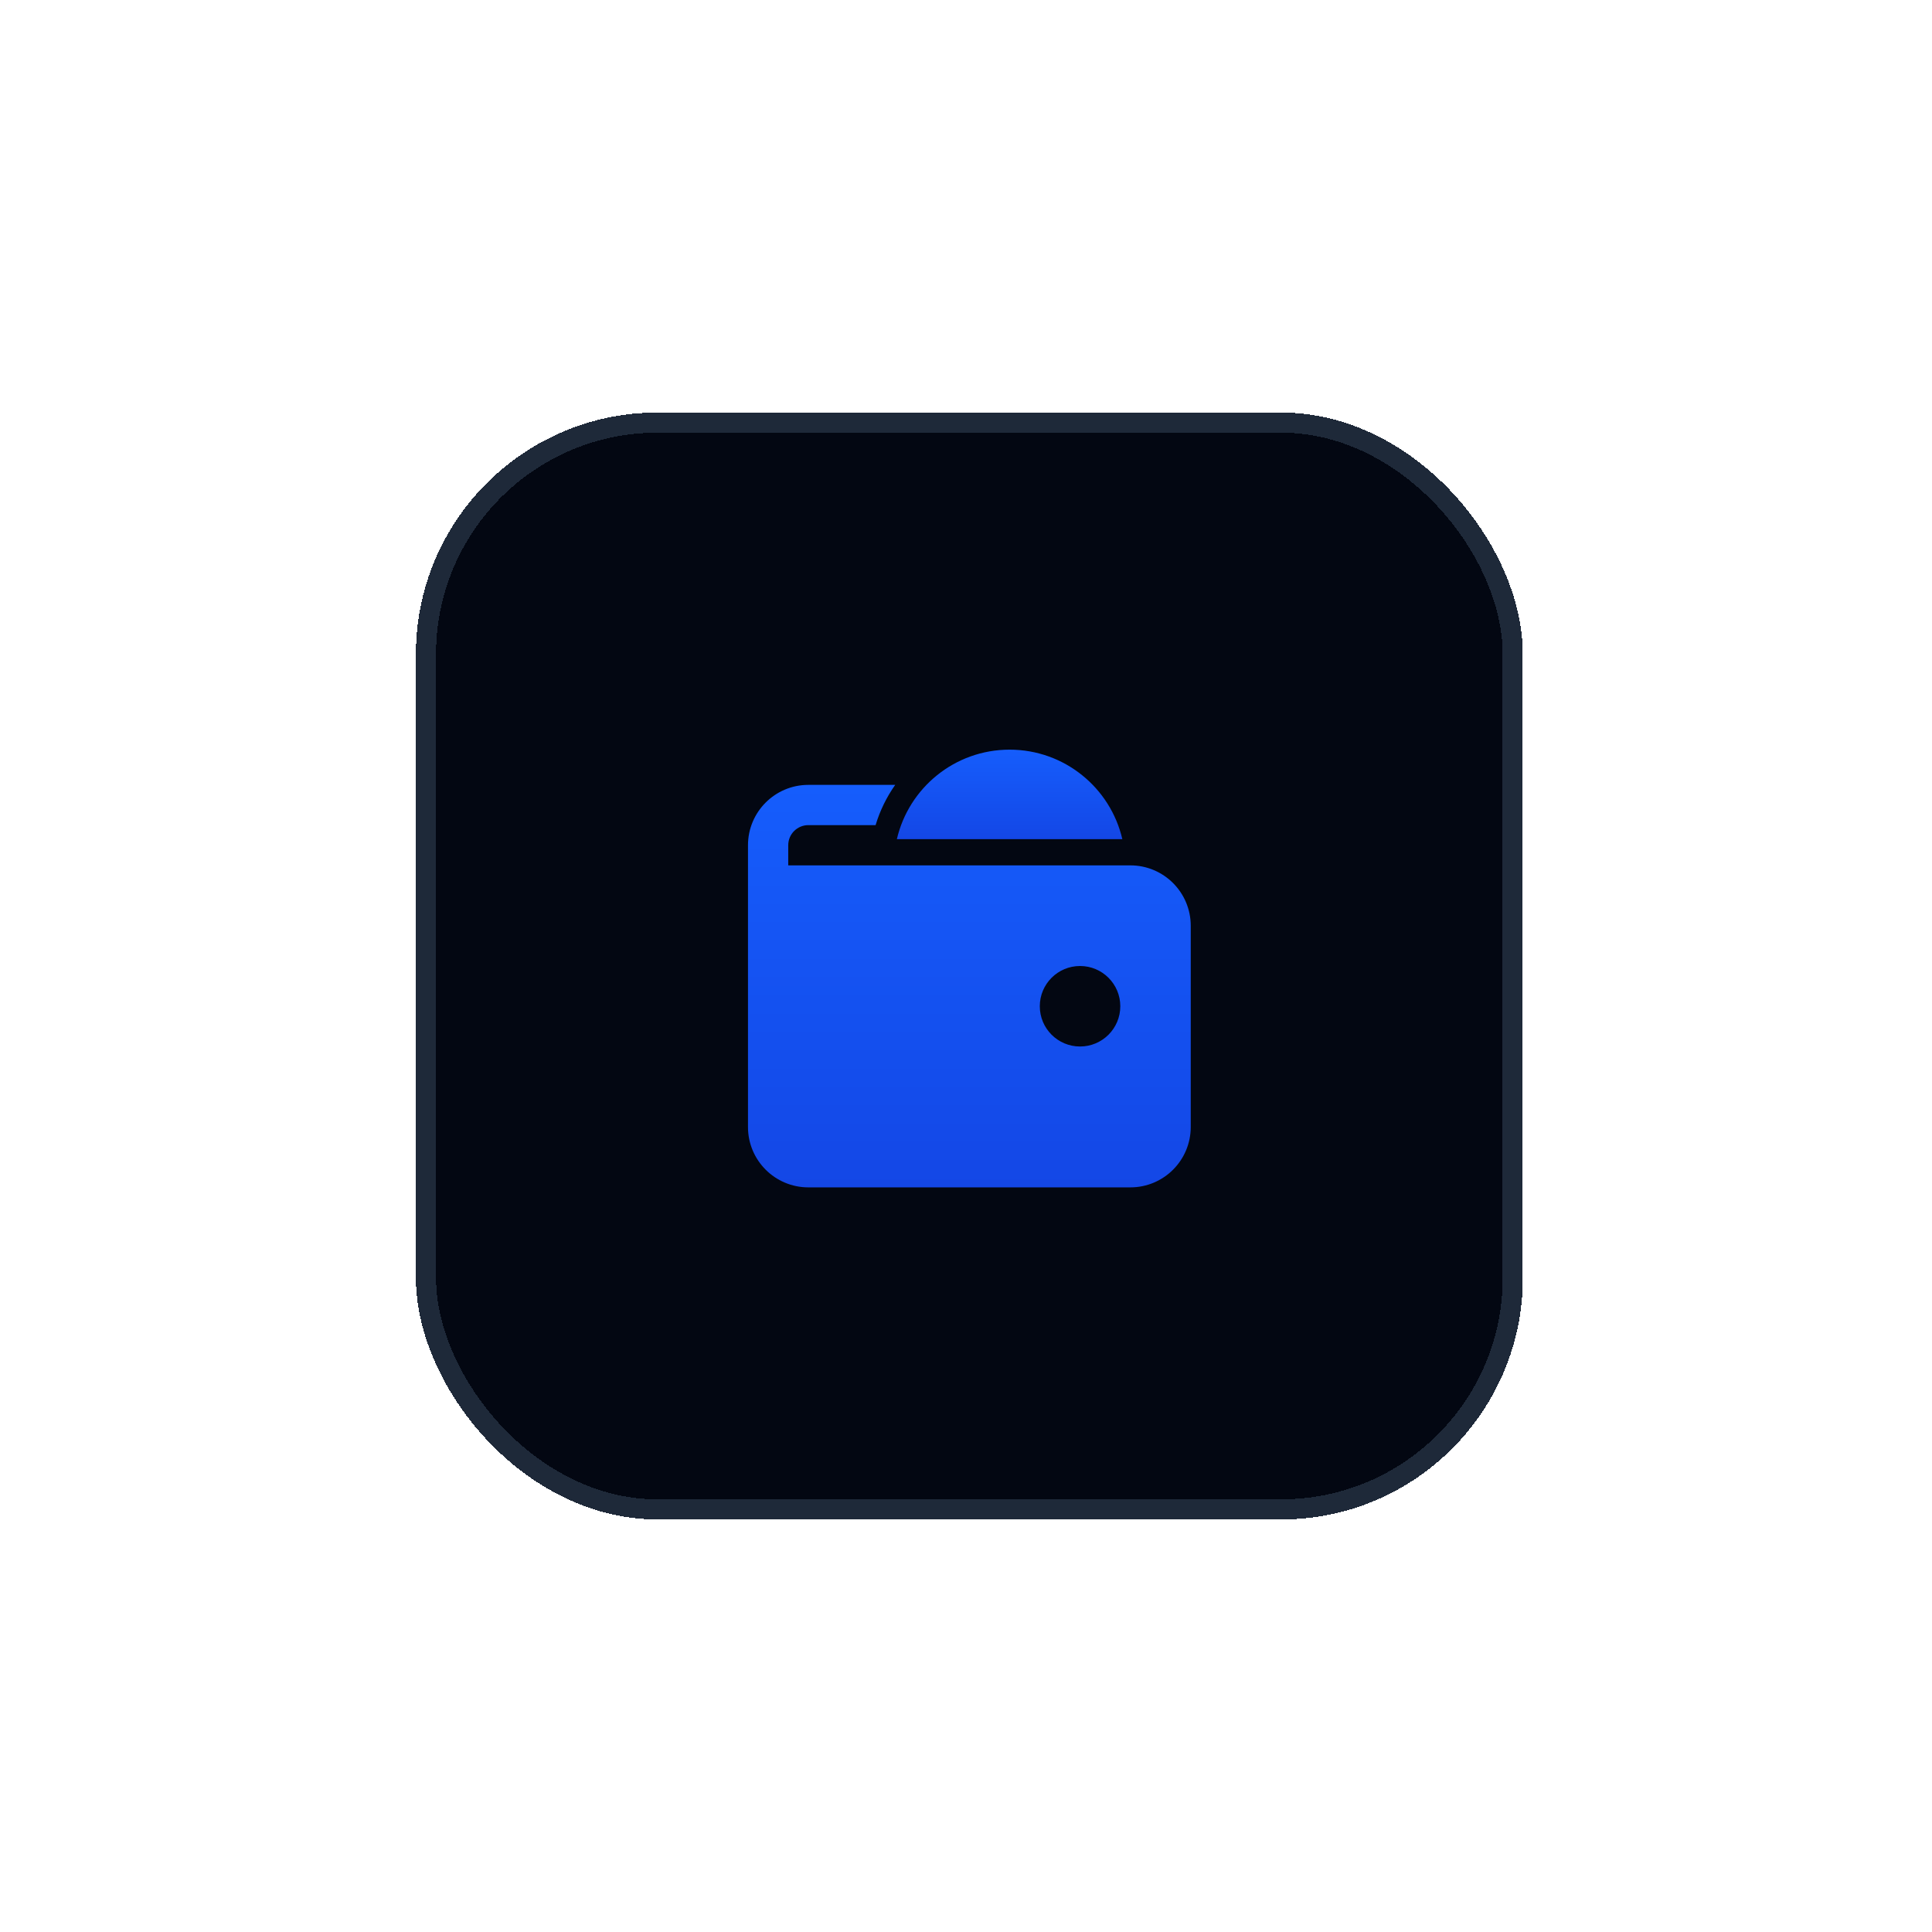 <svg width="96" height="96" viewBox="0 0 96 96" fill="none" xmlns="http://www.w3.org/2000/svg">
<g filter="url(#filter0_d_287_18618)">
<rect x="20.667" y="15.5" width="55" height="55" rx="12" fill="#030712" shape-rendering="crispEdges"/>
<rect x="21.167" y="16" width="54" height="54" rx="11.5" stroke="#1E2939" shape-rendering="crispEdges"/>
<path d="M44.482 34C44.057 34.603 43.725 35.277 43.508 36H40.167C39.614 36 39.167 36.448 39.167 37V38H56.167C57.824 38 59.167 39.343 59.167 41V51C59.167 52.657 57.824 54 56.167 54H40.167C38.51 54 37.167 52.657 37.167 51V37C37.167 35.343 38.51 34 40.167 34H44.482ZM53.667 43C52.562 43 51.667 43.895 51.667 45C51.667 46.105 52.562 47 53.667 47C54.771 47 55.667 46.105 55.667 45C55.667 43.895 54.771 43 53.667 43Z" fill="url(#paint0_linear_287_18618)"/>
<path d="M55.768 36.697C55.178 34.149 52.894 32.25 50.167 32.25C47.439 32.25 45.156 34.149 44.565 36.697H55.768Z" fill="url(#paint1_linear_287_18618)"/>
</g>
<defs>
<filter id="filter0_d_287_18618" x="0.667" y="0.5" width="95" height="95" filterUnits="userSpaceOnUse" color-interpolation-filters="sRGB">
<feFlood flood-opacity="0" result="BackgroundImageFix"/>
<feColorMatrix in="SourceAlpha" type="matrix" values="0 0 0 0 0 0 0 0 0 0 0 0 0 0 0 0 0 0 127 0" result="hardAlpha"/>
<feOffset dy="5"/>
<feGaussianBlur stdDeviation="10"/>
<feComposite in2="hardAlpha" operator="out"/>
<feColorMatrix type="matrix" values="0 0 0 0 0.118 0 0 0 0 0.161 0 0 0 0 0.224 0 0 0 1 0"/>
<feBlend mode="normal" in2="BackgroundImageFix" result="effect1_dropShadow_287_18618"/>
<feBlend mode="normal" in="SourceGraphic" in2="effect1_dropShadow_287_18618" result="shape"/>
</filter>
<linearGradient id="paint0_linear_287_18618" x1="48.167" y1="34" x2="48.167" y2="54" gradientUnits="userSpaceOnUse">
<stop stop-color="#155DFC"/>
<stop offset="1" stop-color="#1447E6"/>
</linearGradient>
<linearGradient id="paint1_linear_287_18618" x1="50.167" y1="32.25" x2="50.167" y2="36.697" gradientUnits="userSpaceOnUse">
<stop stop-color="#155DFC"/>
<stop offset="1" stop-color="#1447E6"/>
</linearGradient>
</defs>
</svg>
